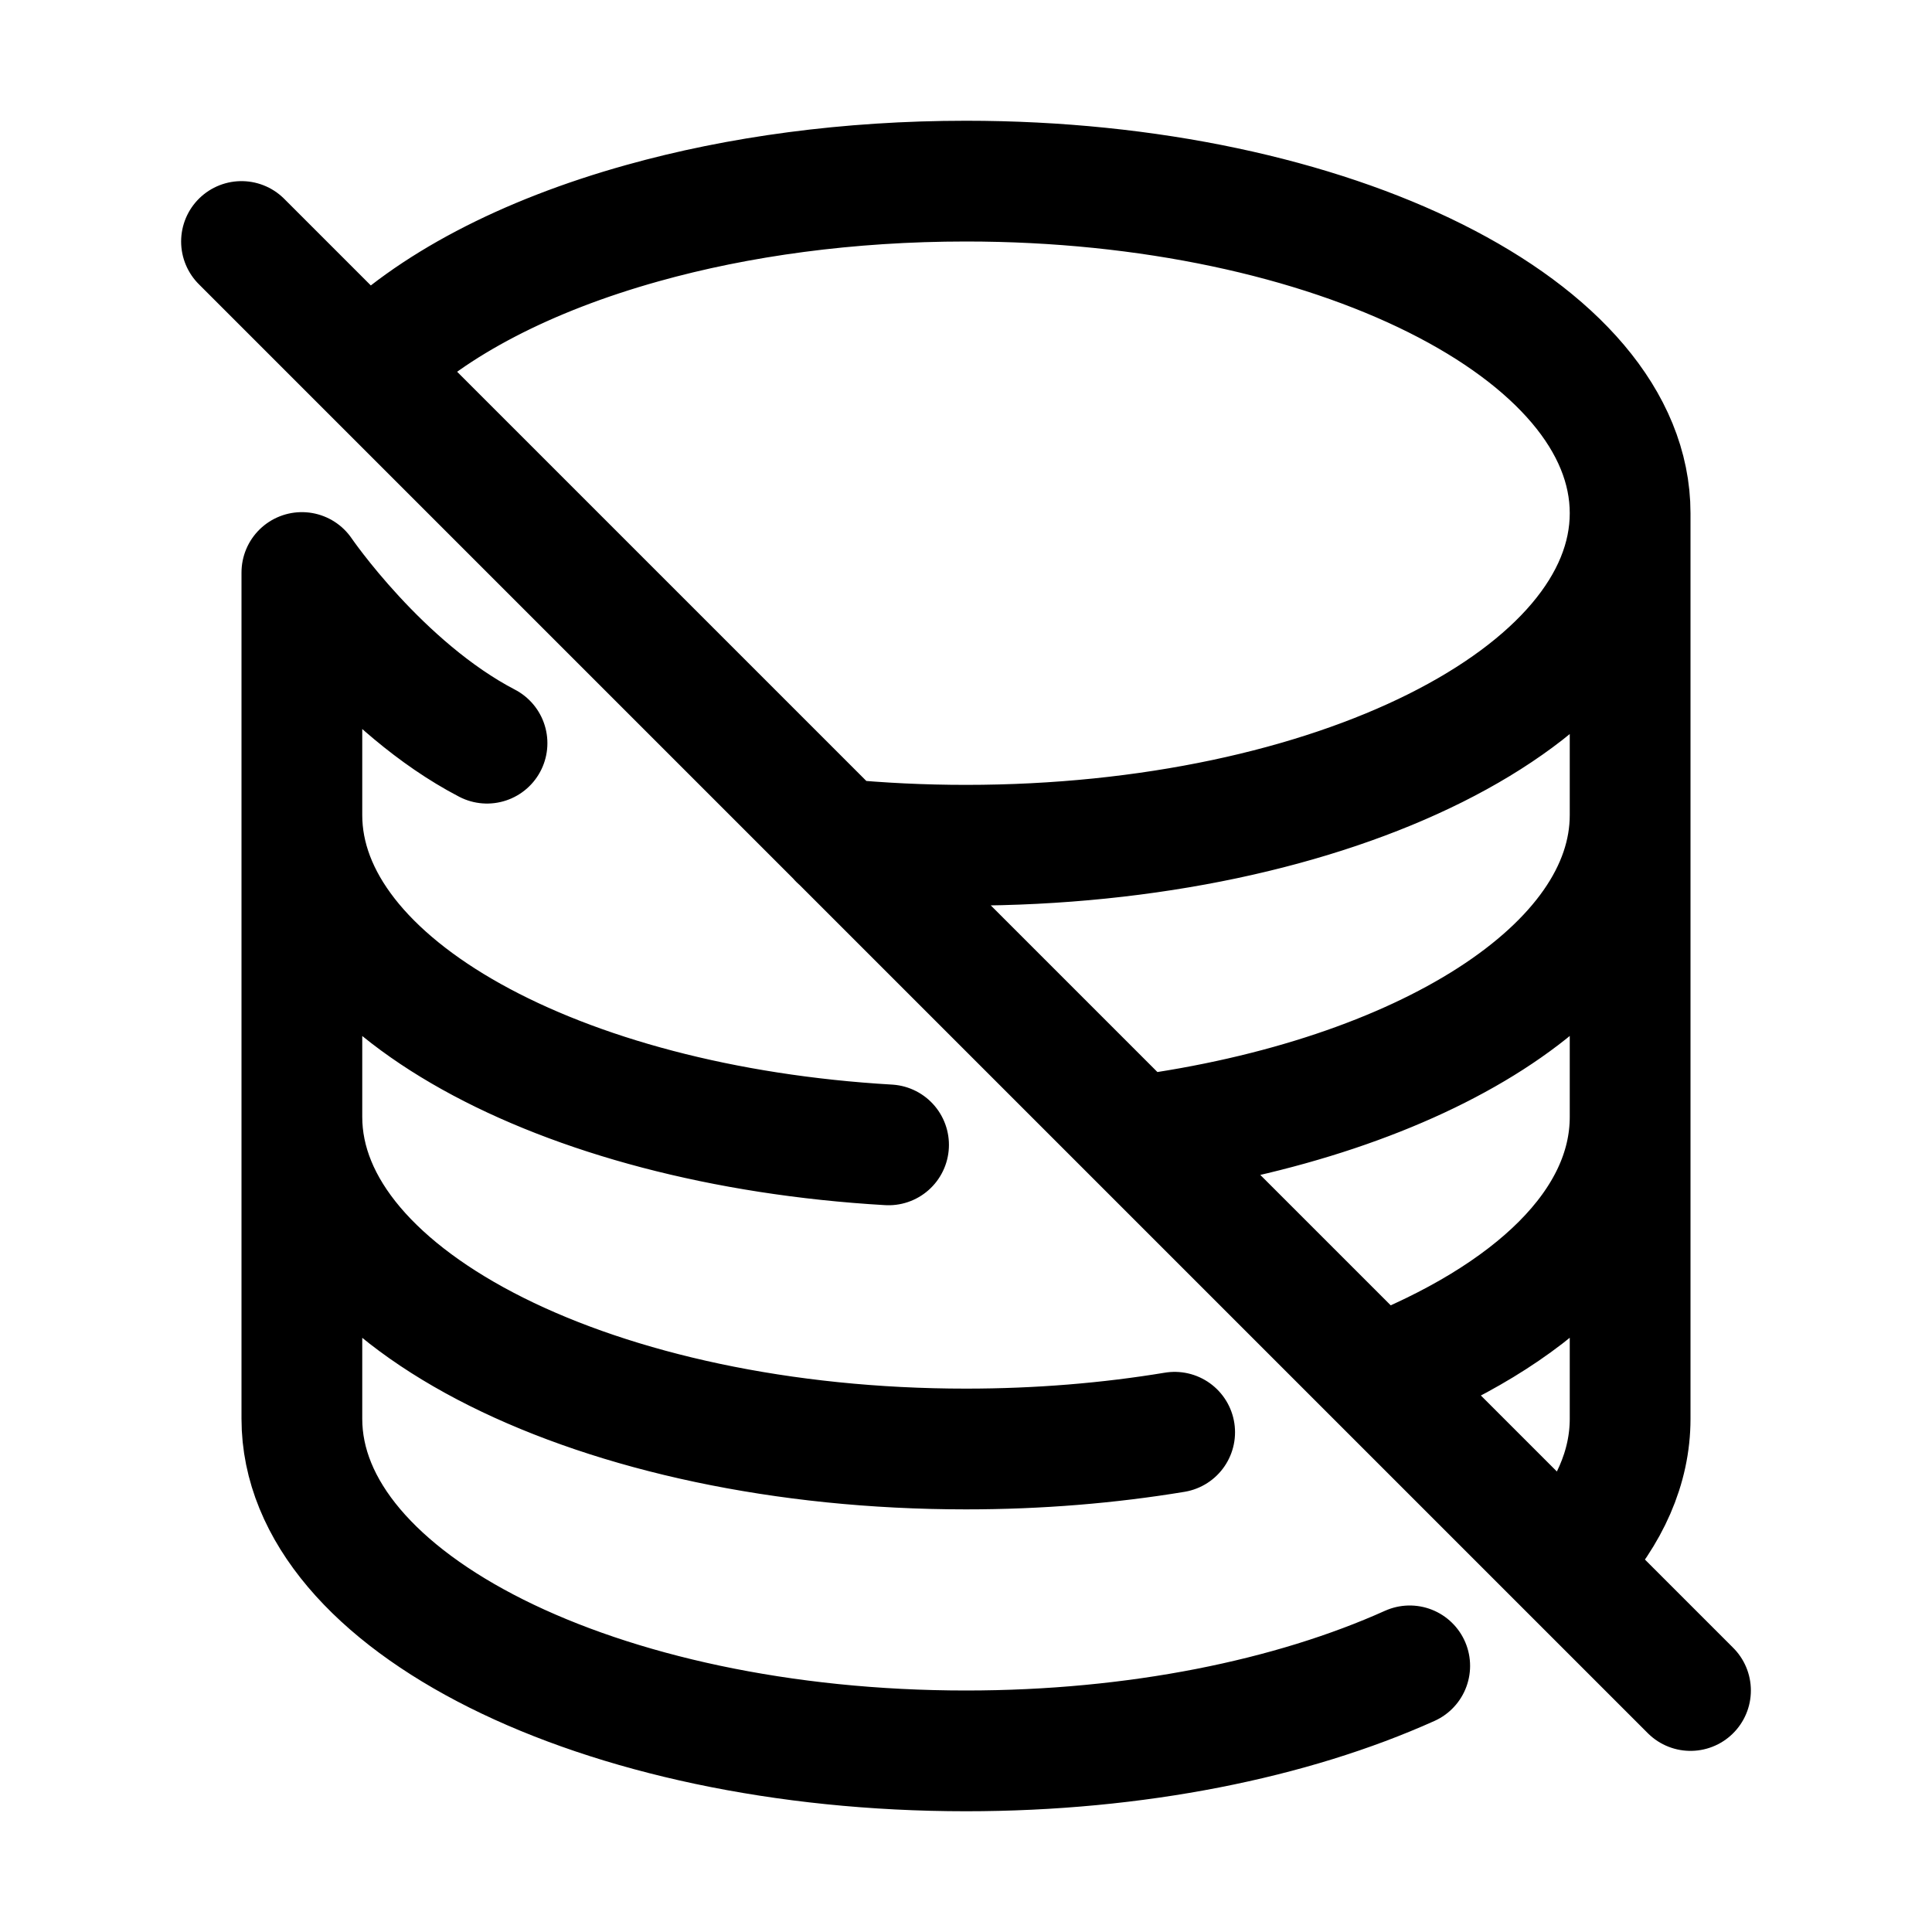 <svg  viewBox="0 0 24 24" fill="none" xmlns="http://www.w3.org/2000/svg">
<path d="M3.75 13.875C3.75 16.153 7.444 18 12 18C12.905 18 13.777 17.927 14.592 17.792M3.75 13.875V10.125M3.75 13.875V17.625C3.75 19.903 7.444 21.75 12 21.75C14.119 21.75 16.051 21.351 17.512 20.694M3.75 10.125C3.75 12.241 6.935 13.984 11.038 14.222M3.75 10.125V7.112C3.75 7.112 4.726 8.543 6.05 9.232M20.25 6.375C20.25 4.097 16.556 2.25 12 2.25C10.541 2.25 9.17 2.439 7.981 2.772M20.25 6.375V10.125M20.25 6.375C20.25 8.653 16.556 10.5 12 10.5C11.461 10.5 10.935 10.474 10.425 10.425M20.25 13.875V17.625C20.25 18.23 19.99 18.804 19.522 19.322M20.25 13.875V10.125M20.25 13.875C20.25 15.198 19.039 16.347 17.102 17.102M20.25 10.125C20.25 12.032 17.663 13.636 14.148 14.109M3 3L10.425 10.425M10.425 10.425L17.102 17.102M10.425 10.425L10.422 10.425M17.102 17.102L21 21M4.637 4.512C5.381 3.779 6.549 3.172 7.981 2.772M7.981 2.772C6.522 3.179 5.336 3.802 4.595 4.554" stroke="currentColor" stroke-width="1.5" stroke-linecap="round" stroke-linejoin="round"/>
</svg>
